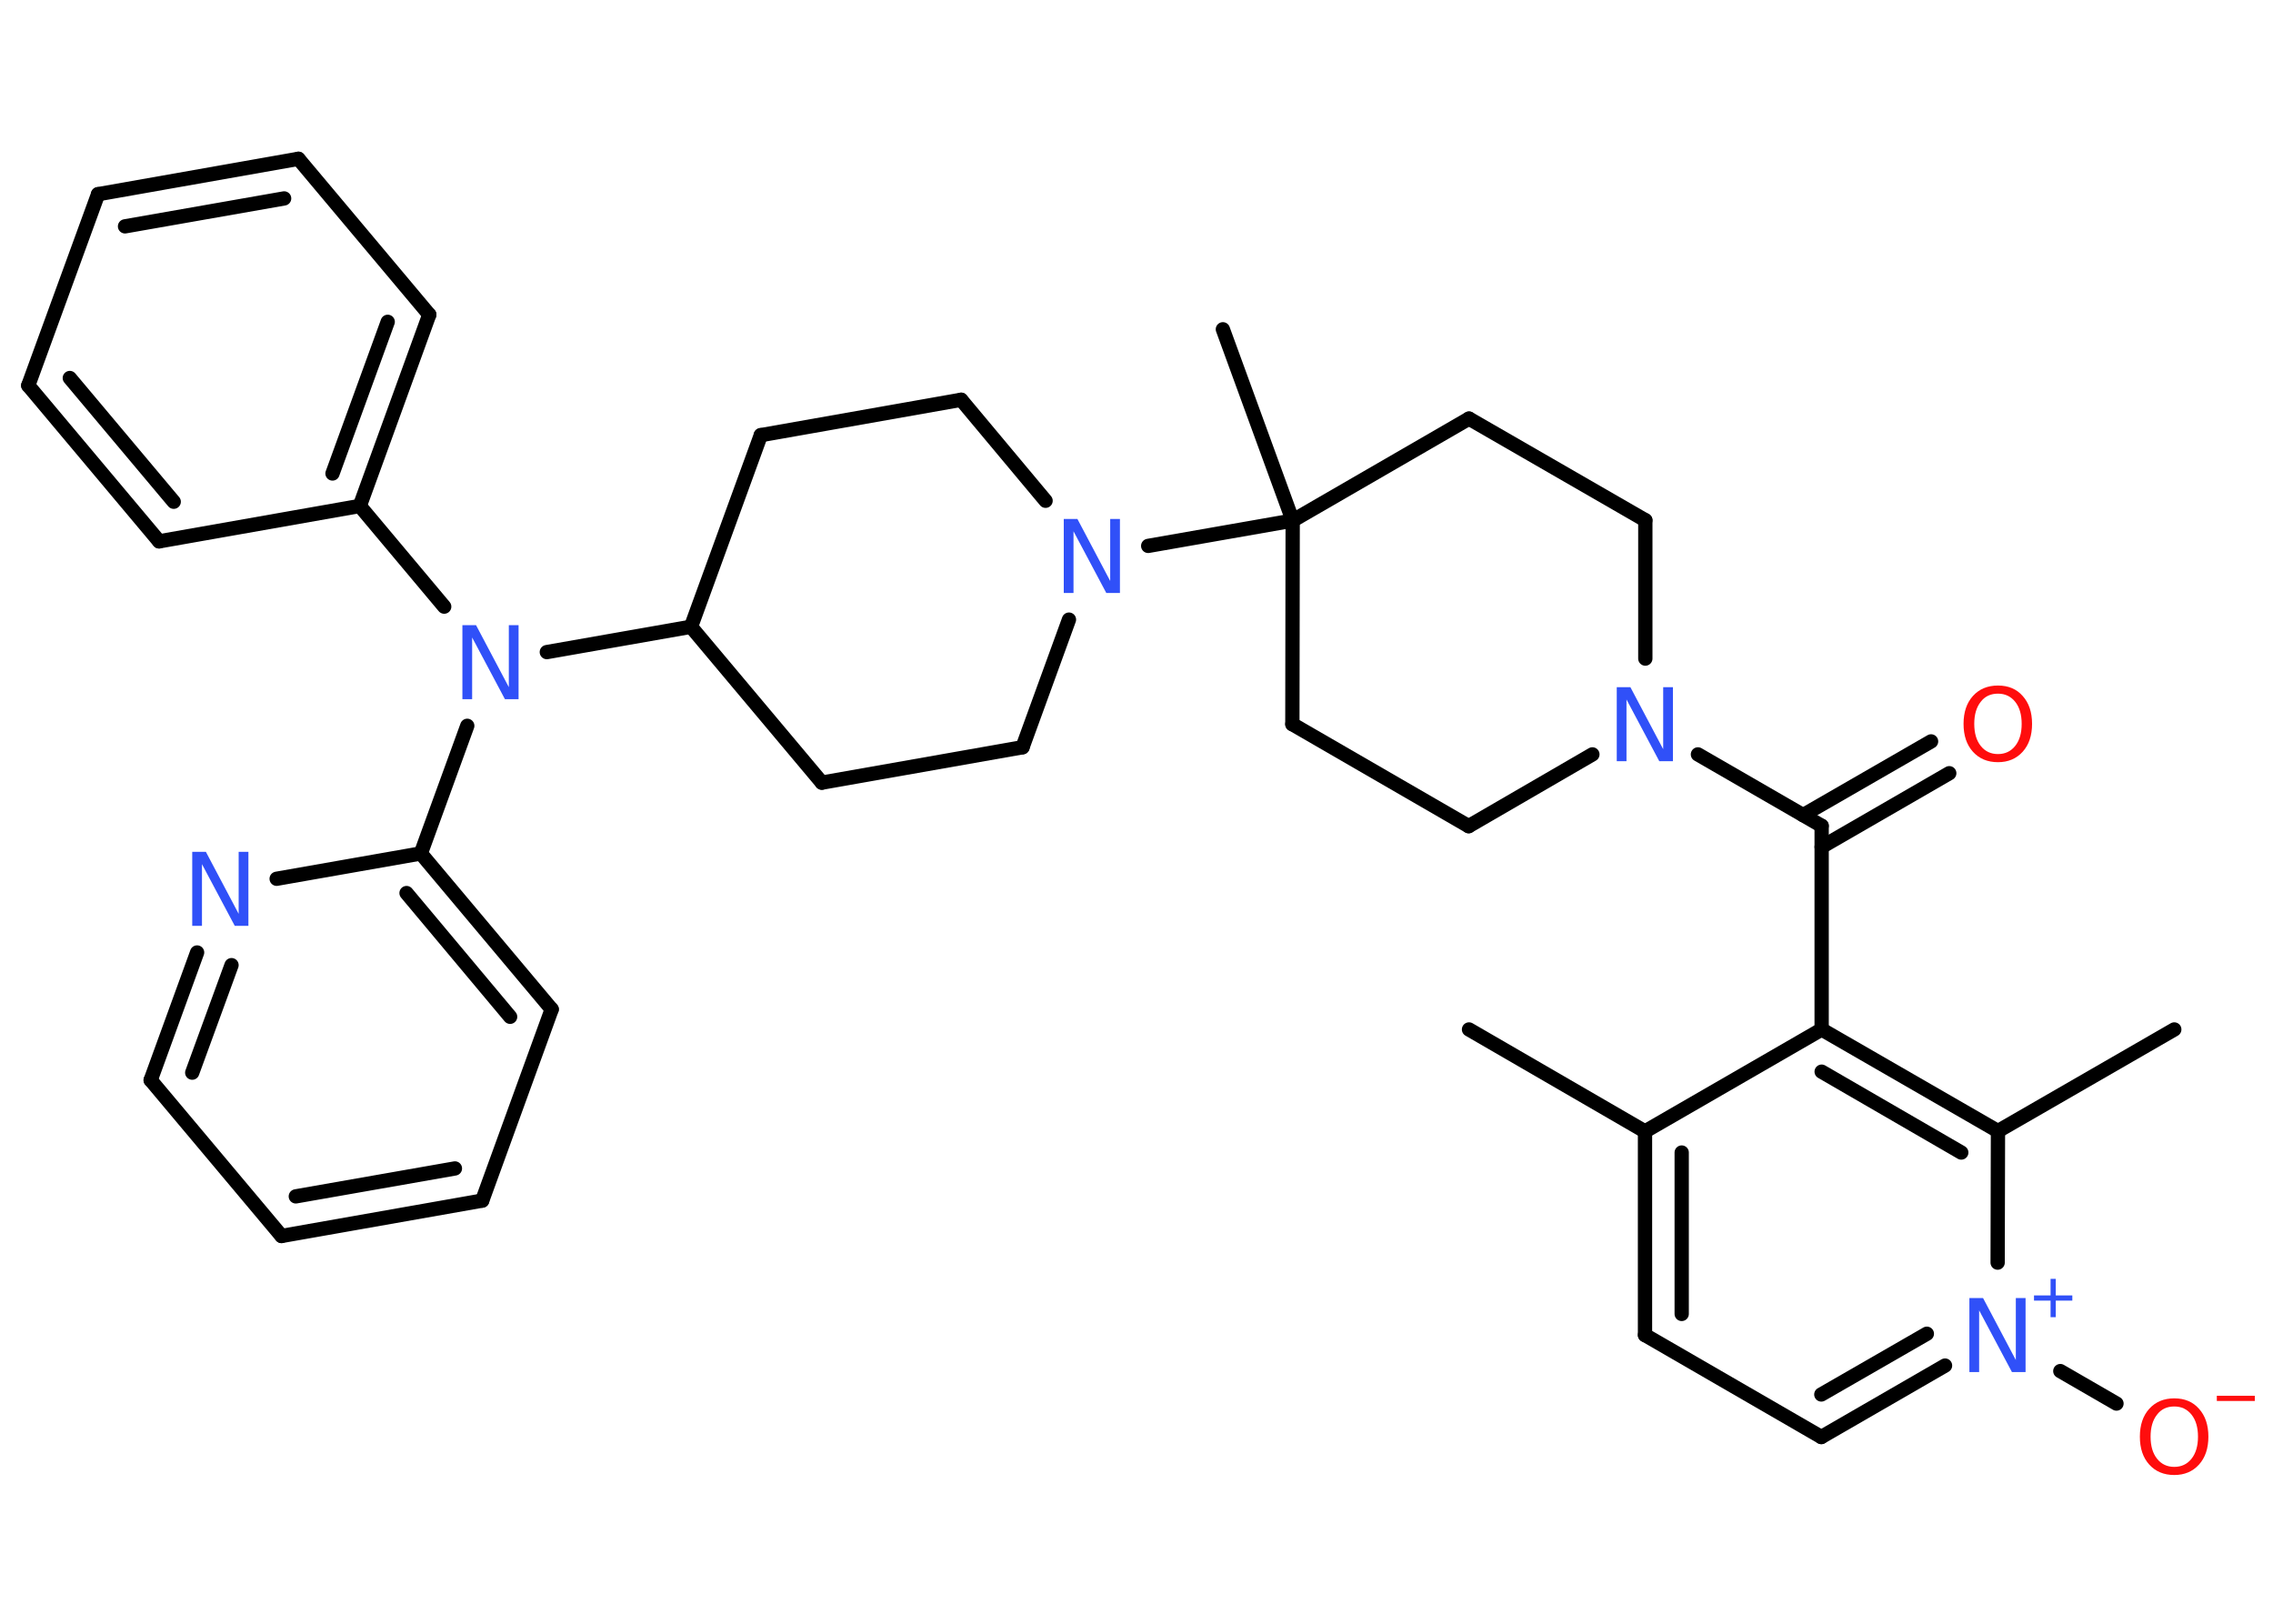 <?xml version='1.0' encoding='UTF-8'?>
<!DOCTYPE svg PUBLIC "-//W3C//DTD SVG 1.1//EN" "http://www.w3.org/Graphics/SVG/1.1/DTD/svg11.dtd">
<svg version='1.2' xmlns='http://www.w3.org/2000/svg' xmlns:xlink='http://www.w3.org/1999/xlink' width='70.0mm' height='50.0mm' viewBox='0 0 70.0 50.0'>
  <desc>Generated by the Chemistry Development Kit (http://github.com/cdk)</desc>
  <g stroke-linecap='round' stroke-linejoin='round' stroke='#000000' stroke-width='.44' fill='#3050F8'>
    <rect x='.0' y='.0' width='70.0' height='50.0' fill='#FFFFFF' stroke='none'/>
    <g id='mol1' class='mol'>
      <line id='mol1bnd1' class='bond' x1='45.24' y1='31.7' x2='50.66' y2='34.84'/>
      <g id='mol1bnd2' class='bond'>
        <line x1='50.66' y1='34.84' x2='50.66' y2='41.11'/>
        <line x1='51.79' y1='35.49' x2='51.79' y2='40.46'/>
      </g>
      <line id='mol1bnd3' class='bond' x1='50.66' y1='41.11' x2='56.09' y2='44.25'/>
      <g id='mol1bnd4' class='bond'>
        <line x1='56.09' y1='44.25' x2='59.9' y2='42.05'/>
        <line x1='56.09' y1='42.94' x2='59.34' y2='41.07'/>
      </g>
      <line id='mol1bnd5' class='bond' x1='63.45' y1='42.22' x2='65.18' y2='43.22'/>
      <line id='mol1bnd6' class='bond' x1='61.52' y1='38.88' x2='61.53' y2='34.83'/>
      <line id='mol1bnd7' class='bond' x1='61.53' y1='34.83' x2='66.96' y2='31.7'/>
      <g id='mol1bnd8' class='bond'>
        <line x1='61.53' y1='34.83' x2='56.1' y2='31.7'/>
        <line x1='60.4' y1='35.49' x2='56.1' y2='33.0'/>
      </g>
      <line id='mol1bnd9' class='bond' x1='50.66' y1='34.84' x2='56.1' y2='31.7'/>
      <line id='mol1bnd10' class='bond' x1='56.1' y1='31.7' x2='56.1' y2='25.43'/>
      <g id='mol1bnd11' class='bond'>
        <line x1='55.53' y1='25.1' x2='59.47' y2='22.83'/>
        <line x1='56.1' y1='26.08' x2='60.03' y2='23.81'/>
      </g>
      <line id='mol1bnd12' class='bond' x1='56.1' y1='25.43' x2='52.29' y2='23.23'/>
      <line id='mol1bnd13' class='bond' x1='49.04' y1='23.23' x2='45.23' y2='25.44'/>
      <line id='mol1bnd14' class='bond' x1='45.23' y1='25.44' x2='39.8' y2='22.3'/>
      <line id='mol1bnd15' class='bond' x1='39.8' y1='22.3' x2='39.81' y2='16.03'/>
      <line id='mol1bnd16' class='bond' x1='39.81' y1='16.03' x2='37.66' y2='10.14'/>
      <line id='mol1bnd17' class='bond' x1='39.81' y1='16.03' x2='35.36' y2='16.81'/>
      <line id='mol1bnd18' class='bond' x1='32.92' y1='19.08' x2='31.49' y2='23.01'/>
      <line id='mol1bnd19' class='bond' x1='31.49' y1='23.01' x2='25.31' y2='24.1'/>
      <line id='mol1bnd20' class='bond' x1='25.31' y1='24.1' x2='21.28' y2='19.3'/>
      <line id='mol1bnd21' class='bond' x1='21.28' y1='19.3' x2='16.84' y2='20.08'/>
      <line id='mol1bnd22' class='bond' x1='13.68' y1='18.68' x2='11.08' y2='15.58'/>
      <g id='mol1bnd23' class='bond'>
        <line x1='11.08' y1='15.58' x2='13.22' y2='9.69'/>
        <line x1='10.24' y1='14.58' x2='11.94' y2='9.91'/>
      </g>
      <line id='mol1bnd24' class='bond' x1='13.22' y1='9.69' x2='9.19' y2='4.89'/>
      <g id='mol1bnd25' class='bond'>
        <line x1='9.19' y1='4.89' x2='3.02' y2='5.98'/>
        <line x1='8.75' y1='6.11' x2='3.85' y2='6.97'/>
      </g>
      <line id='mol1bnd26' class='bond' x1='3.02' y1='5.98' x2='.87' y2='11.87'/>
      <g id='mol1bnd27' class='bond'>
        <line x1='.87' y1='11.87' x2='4.9' y2='16.67'/>
        <line x1='2.15' y1='11.64' x2='5.35' y2='15.45'/>
      </g>
      <line id='mol1bnd28' class='bond' x1='11.08' y1='15.58' x2='4.9' y2='16.67'/>
      <line id='mol1bnd29' class='bond' x1='14.39' y1='22.35' x2='12.96' y2='26.28'/>
      <g id='mol1bnd30' class='bond'>
        <line x1='16.99' y1='31.08' x2='12.96' y2='26.28'/>
        <line x1='15.71' y1='31.31' x2='12.52' y2='27.5'/>
      </g>
      <line id='mol1bnd31' class='bond' x1='16.99' y1='31.08' x2='14.85' y2='36.97'/>
      <g id='mol1bnd32' class='bond'>
        <line x1='8.67' y1='38.06' x2='14.85' y2='36.97'/>
        <line x1='9.11' y1='36.84' x2='14.01' y2='35.98'/>
      </g>
      <line id='mol1bnd33' class='bond' x1='8.67' y1='38.06' x2='4.64' y2='33.26'/>
      <g id='mol1bnd34' class='bond'>
        <line x1='6.07' y1='29.33' x2='4.64' y2='33.26'/>
        <line x1='7.13' y1='29.72' x2='5.92' y2='33.03'/>
      </g>
      <line id='mol1bnd35' class='bond' x1='12.96' y1='26.28' x2='8.52' y2='27.06'/>
      <line id='mol1bnd36' class='bond' x1='21.28' y1='19.3' x2='23.43' y2='13.4'/>
      <line id='mol1bnd37' class='bond' x1='23.43' y1='13.4' x2='29.6' y2='12.31'/>
      <line id='mol1bnd38' class='bond' x1='32.2' y1='15.42' x2='29.6' y2='12.31'/>
      <line id='mol1bnd39' class='bond' x1='39.81' y1='16.03' x2='45.24' y2='12.89'/>
      <line id='mol1bnd40' class='bond' x1='45.24' y1='12.89' x2='50.67' y2='16.02'/>
      <line id='mol1bnd41' class='bond' x1='50.67' y1='20.28' x2='50.67' y2='16.02'/>
      <g id='mol1atm5' class='atom'>
        <path d='M60.66 39.97h.41l1.01 1.91v-1.91h.3v2.28h-.42l-1.01 -1.9v1.9h-.3v-2.28z' stroke='none'/>
        <path d='M63.31 39.38v.51h.51v.16h-.51v.51h-.16v-.51h-.51v-.16h.51v-.51h.16z' stroke='none'/>
      </g>
      <g id='mol1atm6' class='atom'>
        <path d='M66.96 43.31q-.34 .0 -.53 .25q-.2 .25 -.2 .68q.0 .43 .2 .68q.2 .25 .53 .25q.33 .0 .53 -.25q.2 -.25 .2 -.68q.0 -.43 -.2 -.68q-.2 -.25 -.53 -.25zM66.96 43.06q.48 .0 .76 .32q.29 .32 .29 .86q.0 .54 -.29 .86q-.29 .32 -.76 .32q-.48 .0 -.77 -.32q-.29 -.32 -.29 -.86q.0 -.54 .29 -.86q.29 -.32 .77 -.32z' stroke='none' fill='#FF0D0D'/>
        <path d='M68.27 42.98h1.17v.16h-1.17v-.16z' stroke='none' fill='#FF0D0D'/>
      </g>
      <path id='mol1atm11' class='atom' d='M61.53 21.36q-.34 .0 -.53 .25q-.2 .25 -.2 .68q.0 .43 .2 .68q.2 .25 .53 .25q.33 .0 .53 -.25q.2 -.25 .2 -.68q.0 -.43 -.2 -.68q-.2 -.25 -.53 -.25zM61.53 21.11q.48 .0 .76 .32q.29 .32 .29 .86q.0 .54 -.29 .86q-.29 .32 -.76 .32q-.48 .0 -.77 -.32q-.29 -.32 -.29 -.86q.0 -.54 .29 -.86q.29 -.32 .77 -.32z' stroke='none' fill='#FF0D0D'/>
      <path id='mol1atm12' class='atom' d='M49.8 21.16h.41l1.01 1.91v-1.91h.3v2.28h-.42l-1.01 -1.9v1.9h-.3v-2.28z' stroke='none'/>
      <path id='mol1atm17' class='atom' d='M32.77 15.98h.41l1.01 1.91v-1.91h.3v2.28h-.42l-1.01 -1.9v1.9h-.3v-2.28z' stroke='none'/>
      <path id='mol1atm21' class='atom' d='M14.25 19.25h.41l1.01 1.91v-1.91h.3v2.28h-.42l-1.01 -1.9v1.9h-.3v-2.28z' stroke='none'/>
      <path id='mol1atm33' class='atom' d='M5.93 26.23h.41l1.01 1.91v-1.91h.3v2.28h-.42l-1.01 -1.9v1.9h-.3v-2.28z' stroke='none'/>
    </g>
  </g>
</svg>
